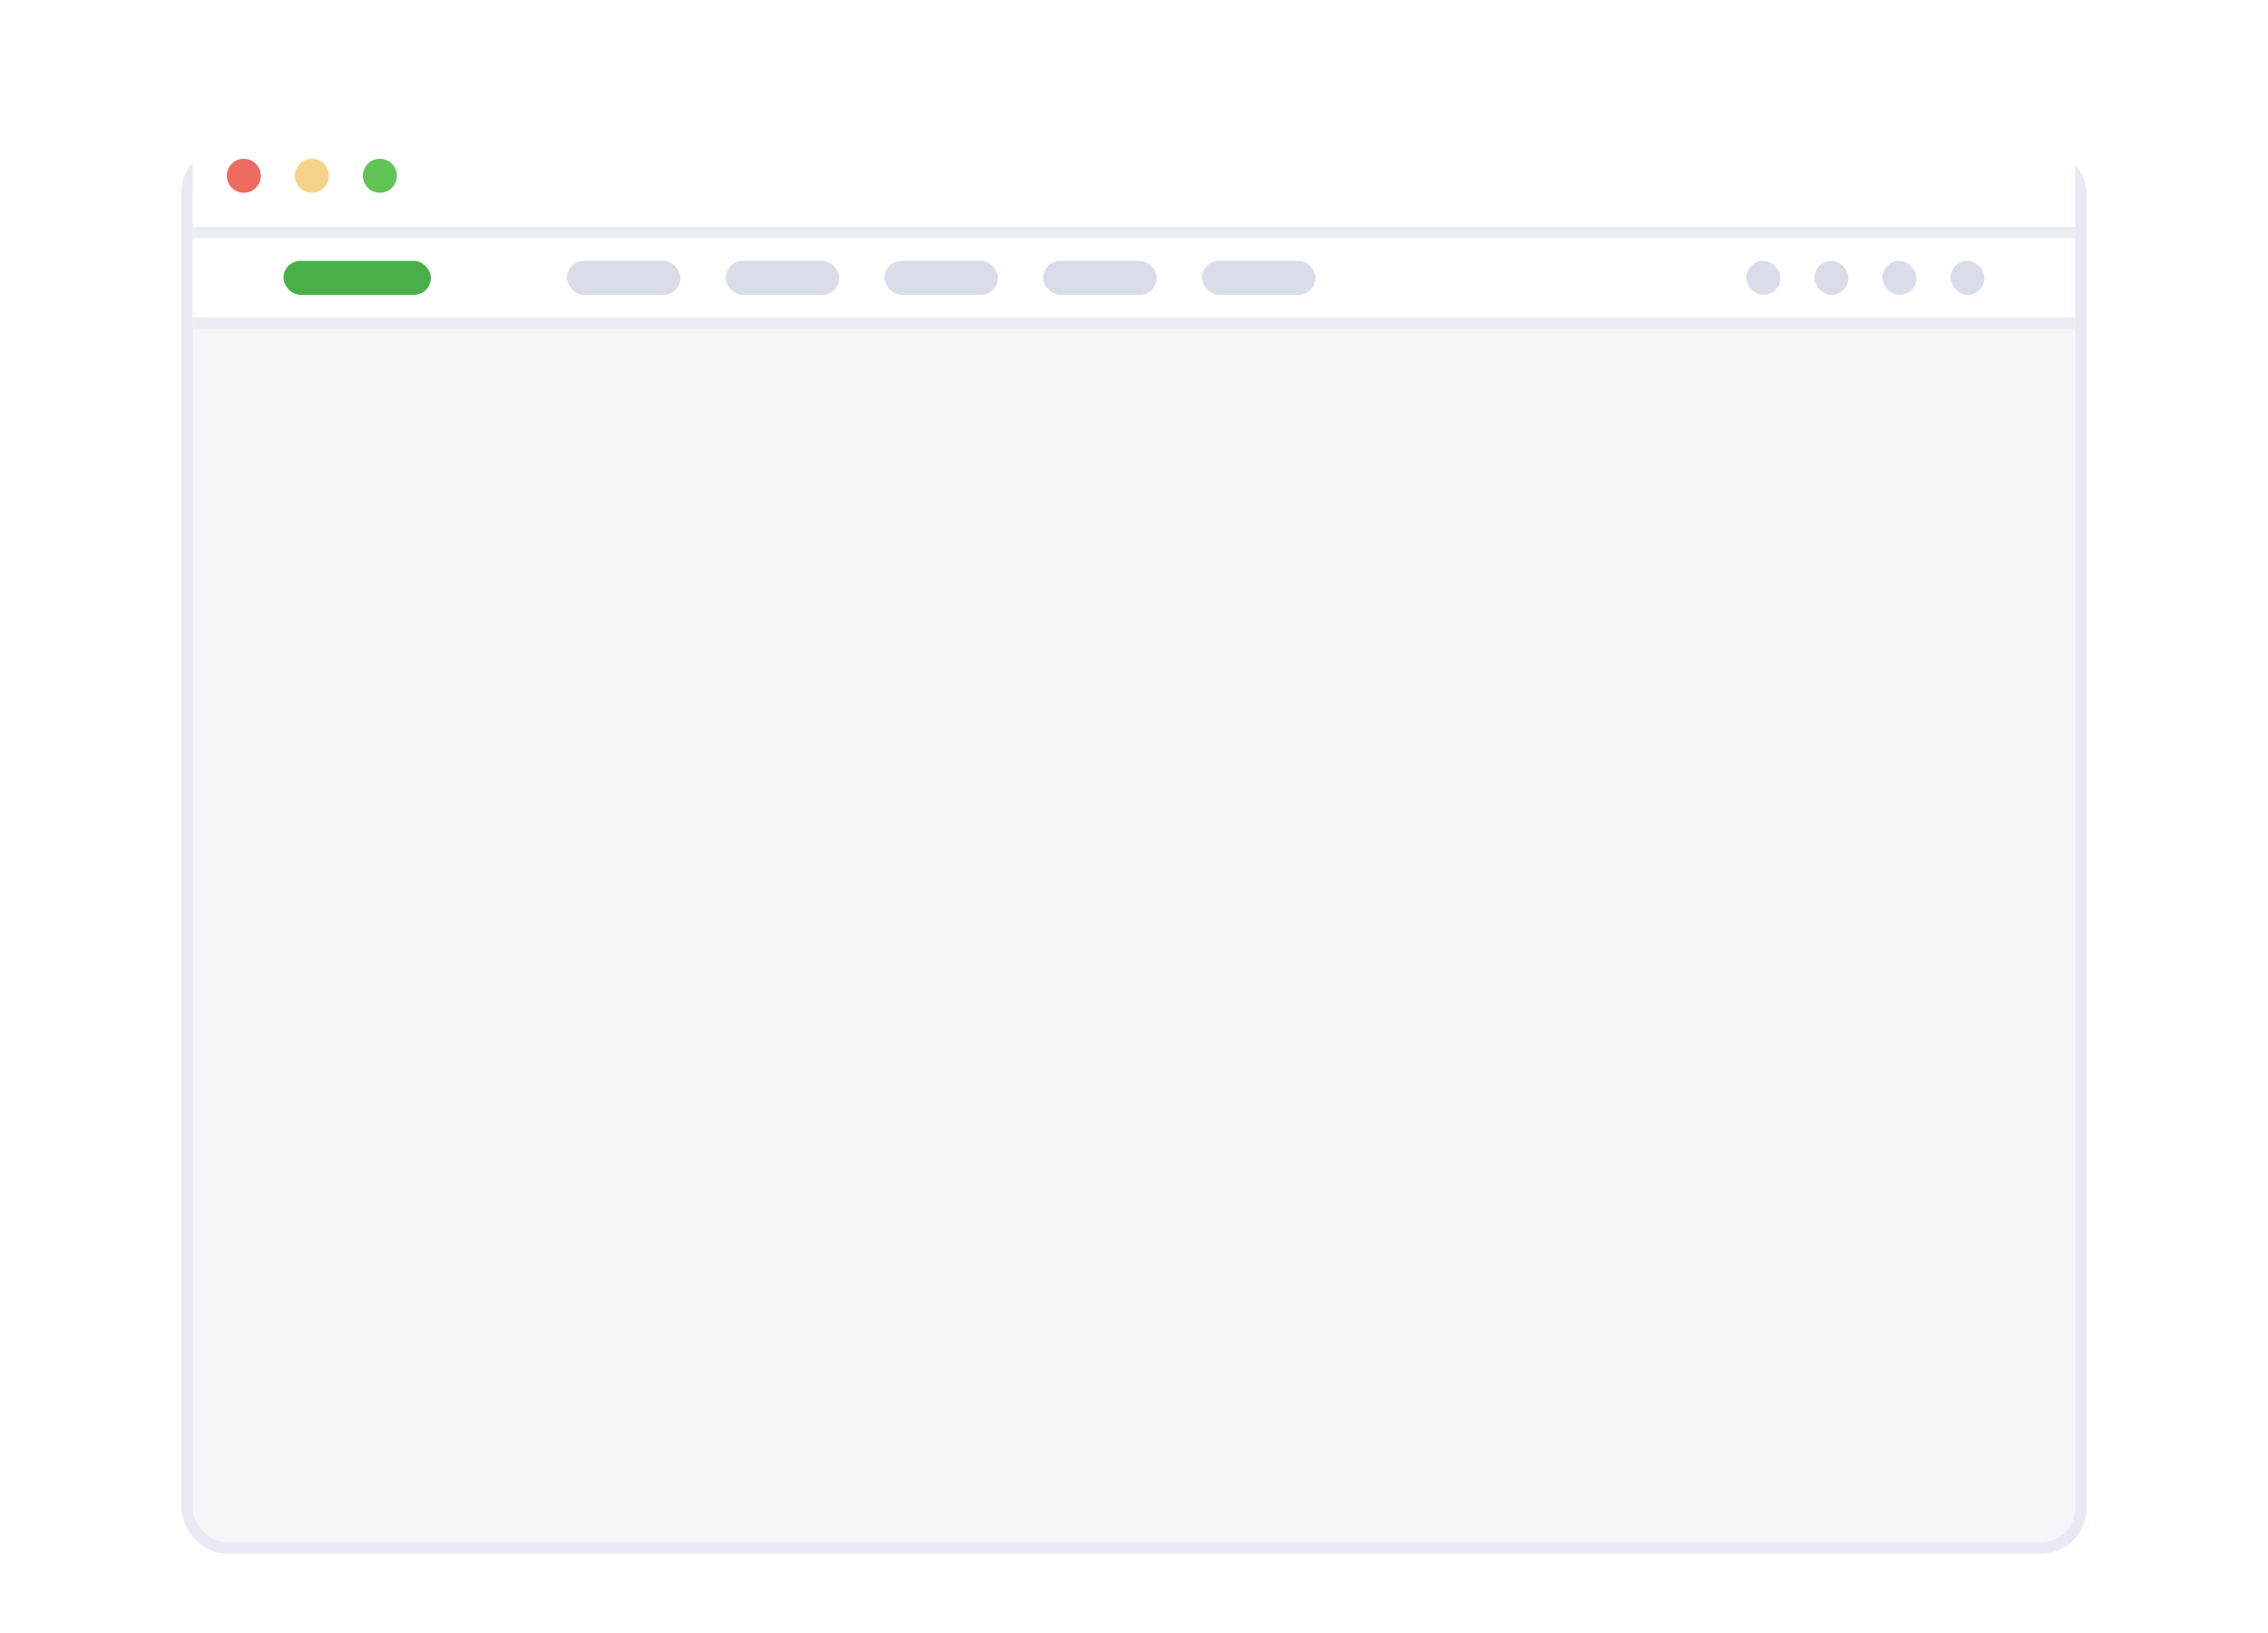 <svg width="200" height="144" viewBox="0 0 200 144" fill="none" xmlns="http://www.w3.org/2000/svg">
<g filter="url(#filter0_d_132:33)">
<rect x="16" y="10" width="168" height="124" rx="4" fill="#F5F6F9"/>
<rect x="16.5" y="10.5" width="167" height="123" rx="3.5" stroke="#E7EAF3"/>
</g>
<path d="M17 14C17 12.343 18.343 11 20 11H180C181.657 11 183 12.343 183 14V20H17V14Z" fill="white"/>
<circle cx="21.5" cy="15.5" r="1.5" fill="#ED6B5F"/>
<circle cx="27.5" cy="15.5" r="1.5" fill="#F7D289"/>
<circle cx="33.5" cy="15.5" r="1.5" fill="#61C454"/>
<rect x="17" y="21" width="166" height="7" fill="white"/>
<rect x="172" y="23" width="3" height="3" rx="1.5" fill="#D9DDEA"/>
<rect x="166" y="23" width="3" height="3" rx="1.5" fill="#D9DDEA"/>
<rect x="160" y="23" width="3" height="3" rx="1.5" fill="#D9DDEA"/>
<rect x="154" y="23" width="3" height="3" rx="1.5" fill="#D9DDEA"/>
<rect x="50" y="23" width="10" height="3" rx="1.5" fill="#D9DDEA"/>
<rect x="64" y="23" width="10" height="3" rx="1.5" fill="#D9DDEA"/>
<rect x="78" y="23" width="10" height="3" rx="1.5" fill="#D9DDEA"/>
<rect x="92" y="23" width="10" height="3" rx="1.5" fill="#D9DDEA"/>
<rect x="106" y="23" width="10" height="3" rx="1.5" fill="#D9DDEA"/>
<rect x="17" y="20" width="166" height="1" fill="#EBEDF5"/>
<rect x="17" y="28" width="166" height="1" fill="#EBEDF5"/>
<rect x="25" y="23" width="13" height="3" rx="1.5" fill="#4AAF49"/>
<defs>
<filter id="filter0_d_132:33" x="11" y="8" width="178" height="134" filterUnits="userSpaceOnUse" color-interpolation-filters="sRGB">
<feFlood flood-opacity="0" result="BackgroundImageFix"/>
<feColorMatrix in="SourceAlpha" type="matrix" values="0 0 0 0 0 0 0 0 0 0 0 0 0 0 0 0 0 0 127 0" result="hardAlpha"/>
<feOffset dy="3"/>
<feGaussianBlur stdDeviation="2.5"/>
<feColorMatrix type="matrix" values="0 0 0 0 0.549 0 0 0 0 0.596 0 0 0 0 0.643 0 0 0 0.125 0"/>
<feBlend mode="normal" in2="BackgroundImageFix" result="effect1_dropShadow_132:33"/>
<feBlend mode="normal" in="SourceGraphic" in2="effect1_dropShadow_132:33" result="shape"/>
</filter>
</defs>
</svg>
